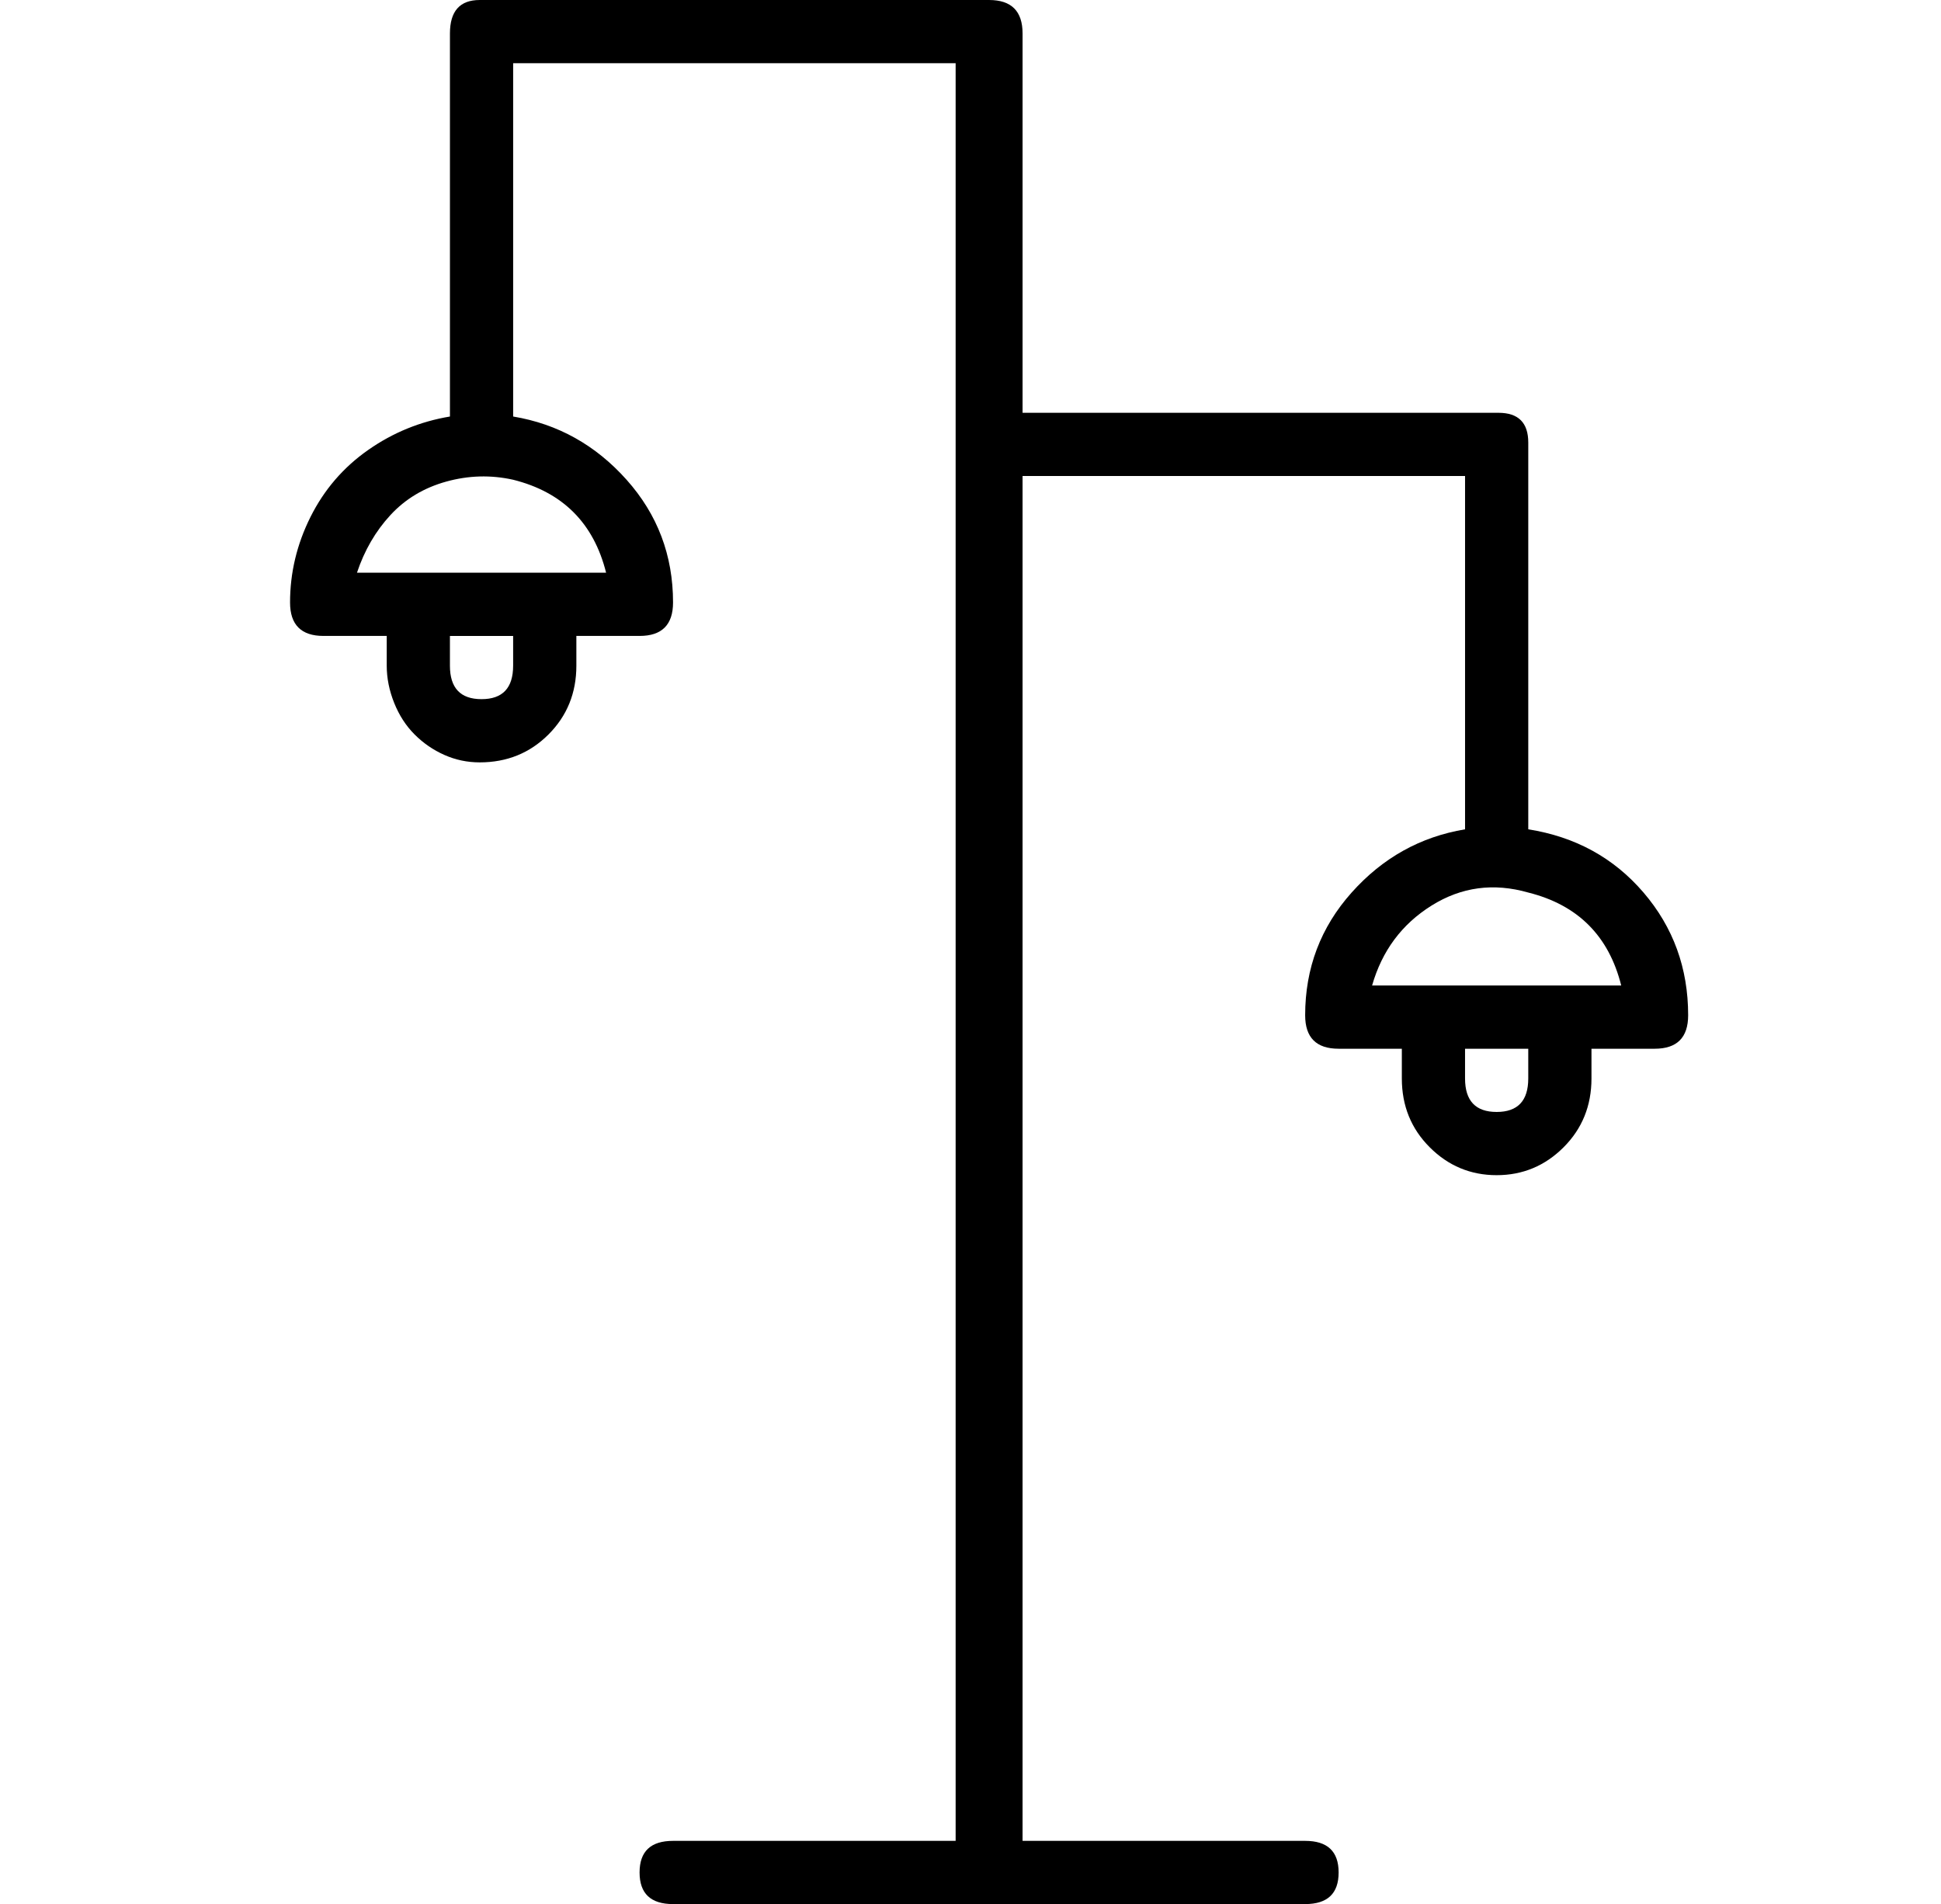 <?xml version="1.0" standalone="no"?>
<!DOCTYPE svg PUBLIC "-//W3C//DTD SVG 1.1//EN" "http://www.w3.org/Graphics/SVG/1.1/DTD/svg11.dtd" >
<svg xmlns="http://www.w3.org/2000/svg" xmlns:xlink="http://www.w3.org/1999/xlink" version="1.1" viewBox="-10 0 522 512">
  <g transform="matrix(1 0 0 -1 0 448)">
   <path fill="currentColor"
d="M401 225q19 -3 31 -17t12 -33q0 -9 -9 -9h-17v-8q0 -11 -7.5 -18.5t-18 -7.5t-18 7.5t-7.5 18.5v8h-17q-9 0 -9 9q0 19 12.5 33t30.5 17v95h-119v-367h76q9 0 9 -8.5t-9 -8.5h-170q-9 0 -9 8.5t9 8.5h76v478h-119v-95q18 -3 30.5 -17t12.5 -33q0 -9 -9 -9h-17v-8
q0 -11 -7.5 -18.5t-18.5 -7.5q-5 0 -9.5 2t-8 5.5t-5.5 8.5t-2 10v8h-17q-9 0 -9 9q0 12 5.5 23t15.5 18t22 9v103q0 9 8 9h137q9 0 9 -9v-102h128q8 0 8 -8v-104zM128 269v8h-17v-8q0 -9 8.5 -9t8.5 9zM153 294q-5 20 -25 25q-9 2 -18 -0.5t-15 -9t-9 -15.5h67zM401 158v8
h-17v-8q0 -9 8.5 -9t8.5 9zM359 183h67q-5 20 -25 25q-14 4 -26 -3.5t-16 -21.5z" />
  </g>

</svg>
